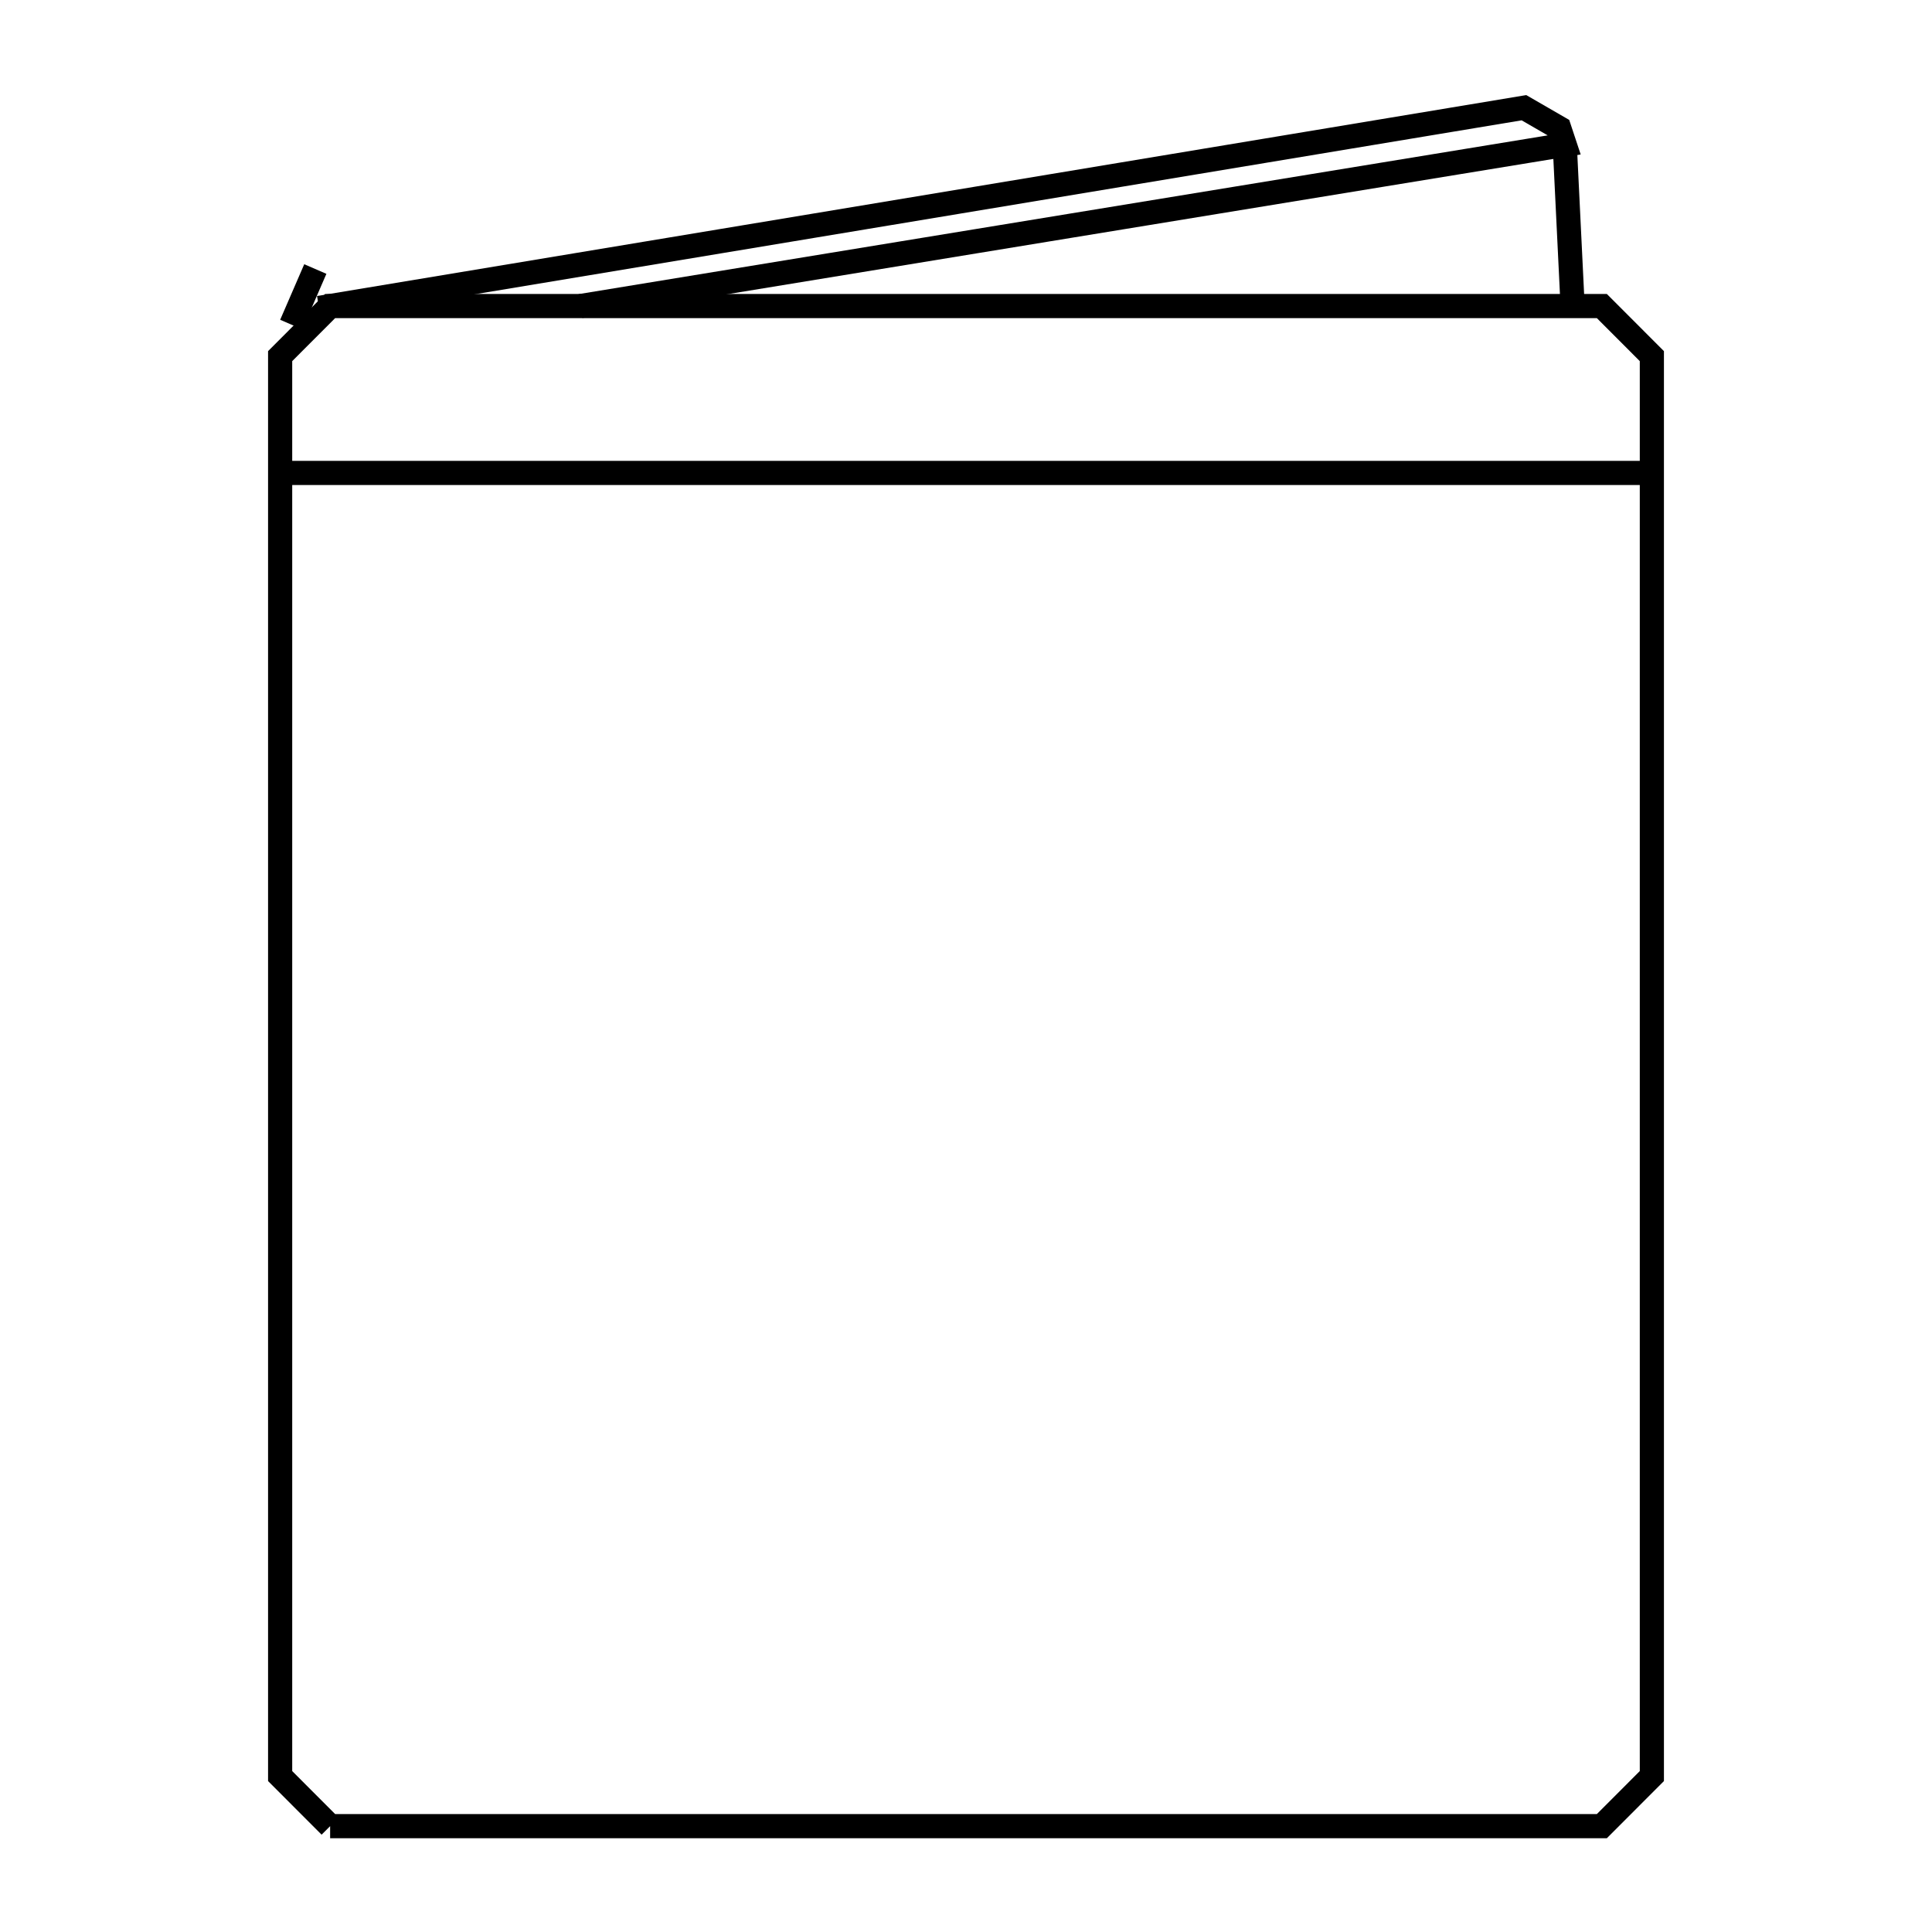 <svg xmlns="http://www.w3.org/2000/svg" viewBox="0.0 0.0 24.0 24.0" height="200px" width="200px"><path fill="none" stroke="black" stroke-width=".3" stroke-opacity="1.0"  filling="0" d="M19.438 1.799 L19.53 3.687"></path>
<path fill="none" stroke="black" stroke-width=".3" stroke-opacity="1.0"  filling="0" d="M3.963 3.825 L8.953 2.996 L13.942 2.167 L18.931 1.338 C19.077 1.423 19.223 1.507 19.369 1.591 L19.438 1.799 L13.324 2.8 L7.21 3.802"></path>
<path fill="none" stroke="black" stroke-width=".3" stroke-opacity="1.0"  filling="0" d="M3.618 4.032 L3.917 3.342"></path>
<path fill="none" stroke="black" stroke-width=".3" stroke-opacity="1.0"  filling="0" d="M3.595 5.875 L9.275 5.875 L14.955 5.875 L20.635 5.875"></path>
<path fill="none" stroke="black" stroke-width=".3" stroke-opacity="1.0"  filling="0" d="M4.101 22.685 L4.101 22.685 C3.894 22.478 3.687 22.27 3.48 22.063 L3.48 16.183 L3.48 10.304 L3.48 4.424 C3.687 4.217 3.894 4.009 4.101 3.802 L9.367 3.802 L14.633 3.802 L19.899 3.802 C20.106 4.009 20.313 4.217 20.52 4.424 L20.52 10.304 L20.52 16.183 L20.52 22.063 C20.313 22.27 20.106 22.478 19.899 22.685 L14.633 22.685 L9.367 22.685 L4.101 22.685"></path></svg>